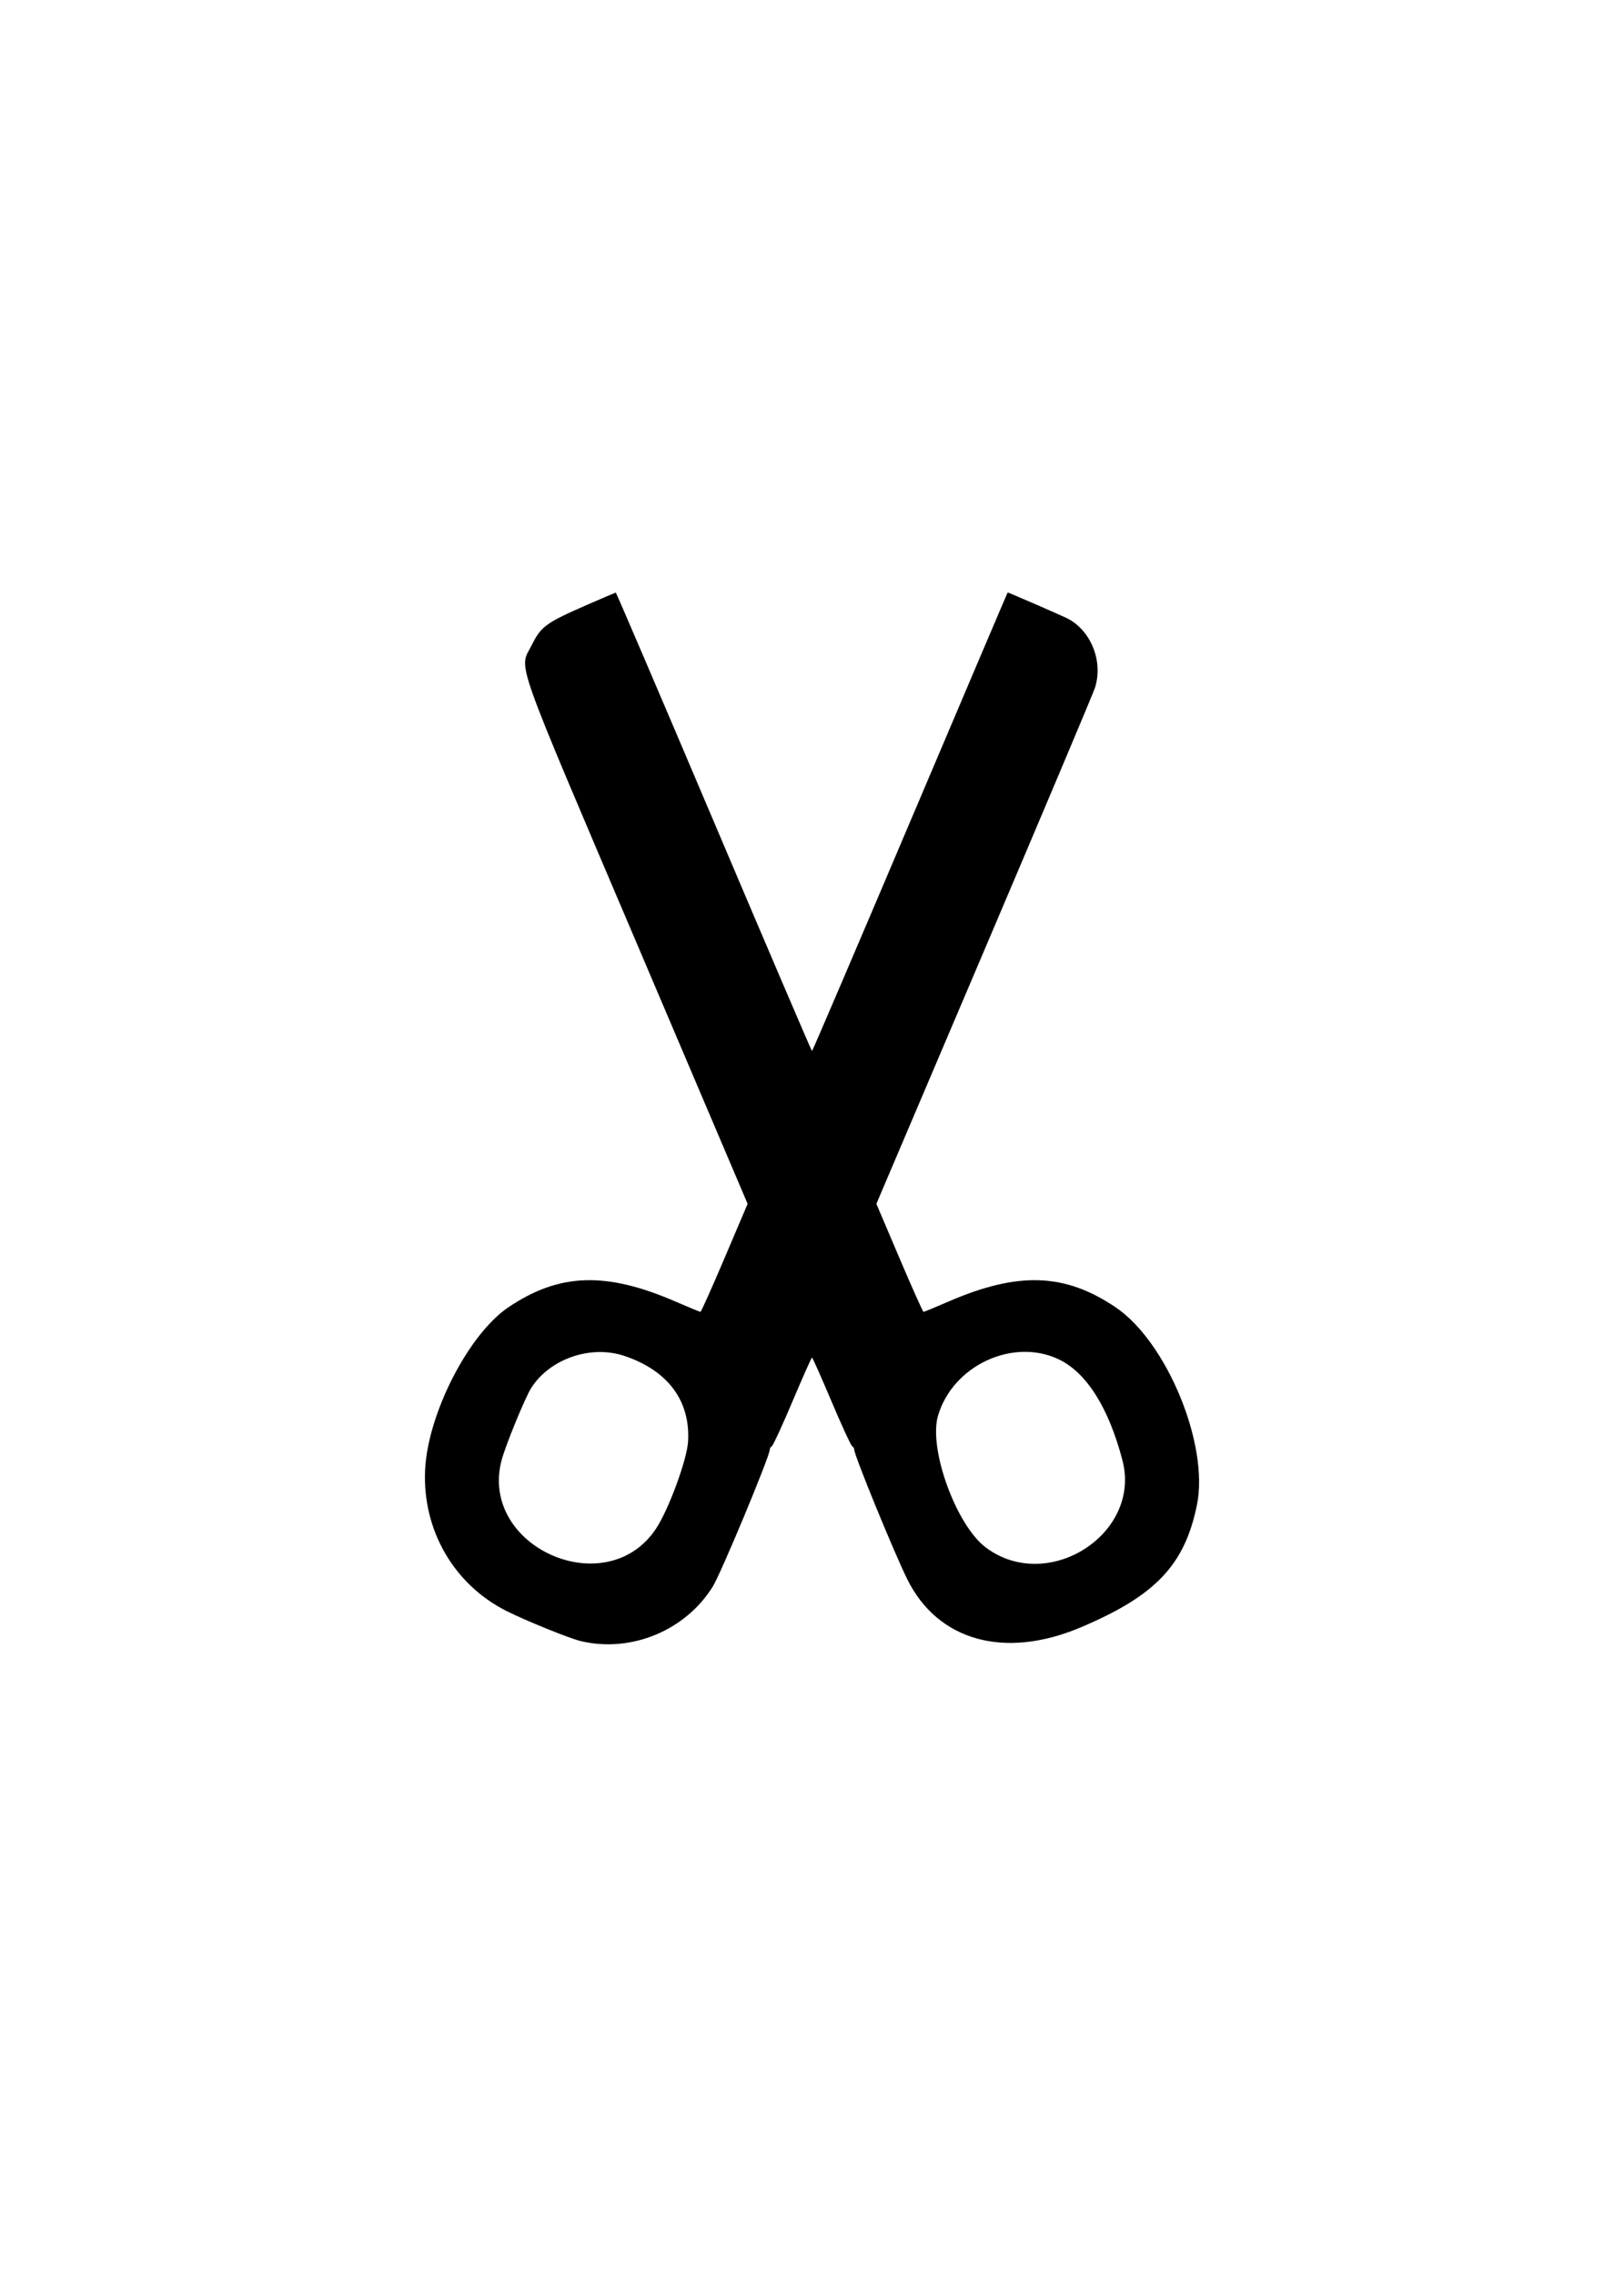 <svg id="svg" xmlns="http://www.w3.org/2000/svg" xmlns:xlink="http://www.w3.org/1999/xlink" width="400" height="560" viewBox="0, 0, 400,560"><g id="svgg"><path id="path0" d="M144.583 148.893 C 134.472 153.310,133.280 154.174,131.001 158.739 C 127.837 165.078,125.803 159.325,157.644 234.104 L 184.142 296.332 178.485 309.625 C 175.374 316.935,172.693 322.917,172.527 322.917 C 172.361 322.917,169.615 321.785,166.425 320.402 C 149.254 312.958,137.738 313.349,125.208 321.802 C 115.369 328.440,105.321 348.088,104.702 361.902 C 104.041 376.663,111.810 390.070,124.792 396.570 C 129.771 399.064,140.299 403.318,143.137 403.984 C 155.488 406.882,168.822 401.361,175.546 390.565 C 177.575 387.308,189.583 358.492,189.583 356.881 C 189.583 356.557,189.831 356.141,190.133 355.958 C 190.436 355.775,192.726 350.797,195.222 344.896 C 197.718 338.995,199.868 334.167,200.000 334.167 C 200.132 334.167,202.282 338.995,204.778 344.896 C 207.274 350.797,209.564 355.775,209.867 355.958 C 210.169 356.141,210.417 356.557,210.417 356.881 C 210.417 358.246,220.018 381.703,223.407 388.617 C 230.911 403.927,247.421 408.531,266.238 400.562 C 284.673 392.755,291.819 385.209,294.825 370.376 C 297.820 355.593,287.389 330.300,274.792 321.802 C 262.262 313.349,250.746 312.958,233.575 320.402 C 230.385 321.785,227.639 322.917,227.473 322.917 C 227.307 322.917,224.626 316.935,221.514 309.624 L 215.858 296.332 242.355 234.103 C 256.929 199.878,269.220 170.750,269.670 169.375 C 271.806 162.839,268.718 155.122,262.785 152.169 C 261.300 151.430,248.388 145.827,248.192 145.837 C 248.155 145.839,237.344 171.239,224.167 202.282 C 210.990 233.324,200.115 258.723,200.000 258.723 C 199.885 258.723,189.010 233.325,175.833 202.282 C 162.656 171.239,151.781 145.852,151.667 145.865 C 151.552 145.879,148.365 147.241,144.583 148.893 M153.825 333.775 C 164.499 337.371,170.025 344.779,169.484 354.767 C 169.240 359.267,164.664 371.690,161.526 376.371 C 149.257 394.674,117.984 380.781,123.529 359.491 C 124.464 355.901,129.365 343.956,130.855 341.632 C 135.476 334.431,145.547 330.987,153.825 333.775 M260.833 334.633 C 267.645 337.905,273.112 346.596,276.471 359.491 C 281.199 377.642,258.019 392.370,242.782 380.896 C 235.500 375.413,228.674 356.624,231.026 348.535 C 234.630 336.136,249.513 329.195,260.833 334.633 " stroke="none" fill="#000000" fill-rule="evenodd"></path></g></svg>